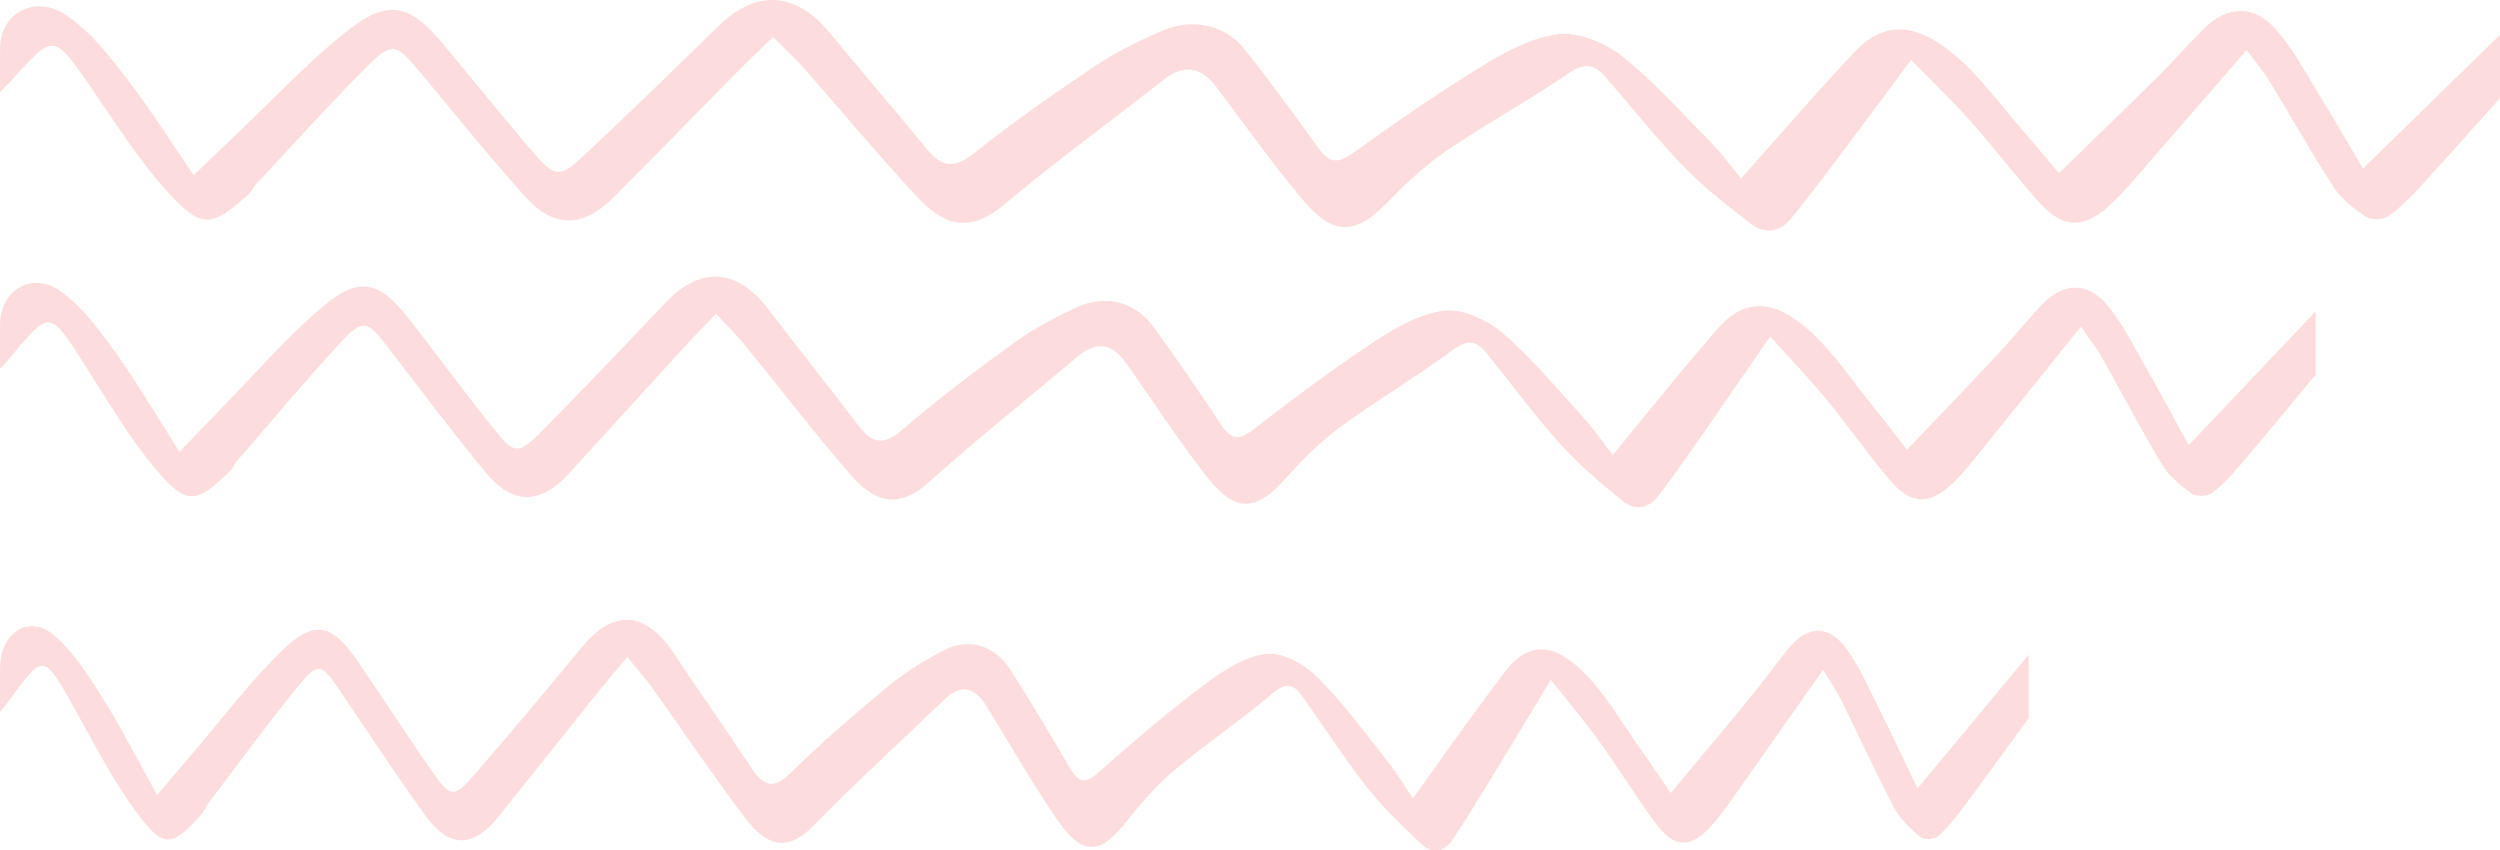 <svg width="488" height="166" viewBox="0 0 488 166" xmlns="http://www.w3.org/2000/svg"><path fill="#fcdcdc" fill-rule="evenodd" clip-rule="evenodd" d="M437.576 90.441c-1.766 2.075-3.629 4.15-5.802 5.81-.857.652-3.127.718-3.98.097-2.183-1.585-4.428-3.44-5.768-5.662-4.121-6.842-7.789-13.93-11.722-20.876-1.086-1.916-2.479-3.673-4.113-6.058-6.08 7.57-11.755 14.677-17.483 21.747-2.42 2.986-4.726 6.1-7.489 8.782-4.58 4.443-8.271 4.271-12.387-.627-4.348-5.172-8.215-10.704-12.501-15.927-3.12-3.804-6.577-7.362-10.8-12.046-5.058 7.334-9.351 13.603-13.698 19.838-2.641 3.784-5.298 7.56-8.082 11.252-1.865 2.473-4.619 2.978-6.967 1.063-4.338-3.535-8.655-7.194-12.351-11.307-5.066-5.639-9.52-11.764-14.286-17.643-1.935-2.387-3.669-2.709-6.584-.55-7.195 5.335-15.017 9.911-22.219 15.236-4.016 2.969-7.524 6.64-10.859 10.322-6.668 7.362-10.694 4.597-15.331-1.383-5.407-6.976-10.214-14.366-15.28-21.578-2.627-3.737-5.658-4.58-9.467-1.366-9.647 8.14-19.579 15.993-28.928 24.426-5.267 4.754-9.93 5.042-15.415-1.28-7.184-8.281-13.828-16.98-20.763-25.458-1.607-1.965-3.446-3.758-5.535-6.017-2.321 2.434-4.33 4.466-6.253 6.568-7.504 8.198-14.959 16.437-22.475 24.626-5.565 6.06-10.89 6.216-16.107-.067-6.695-8.067-12.96-16.453-19.349-24.743-3.94-5.115-4.766-5.433-9.223-.628-6.908 7.449-13.385 15.254-20.029 22.924-.524.607-.811 1.41-1.38 1.966-6.623 6.488-8.408 6.808-14.21.076-5.541-6.43-9.794-13.88-14.374-21.017C9.665 60.5 9.757 60.448 1.886 69.905c-.37.445-.775.867-1.87 2.085 0-3.587-.04-6.206.008-8.825.124-6.654 6.348-10.284 11.913-6.233 4.324 3.145 7.638 7.738 10.768 12.094C26.959 74.95 30.61 81.258 35.028 88.2c3.242-3.359 5.554-5.783 7.9-8.178 6.65-6.783 12.838-14.059 20.105-20.187 7.129-6.011 11.035-5.004 16.846 2.47C85.42 69.428 90.766 76.686 96.4 83.74c3.932 4.928 4.79 5.024 9.156.625 8.218-8.276 16.243-16.727 24.249-25.19 6.926-7.32 14.084-6.863 20.269 1.292 5.737 7.566 11.701 14.976 17.436 22.546 2.704 3.57 4.917 4.083 8.711.804 6.954-6.005 14.365-11.565 21.849-16.984 3.676-2.66 7.811-4.844 11.976-6.792 5.625-2.628 11.451-1.217 15.026 3.647 4.639 6.311 9.003 12.805 13.355 19.298 1.844 2.752 3.343 3.102 6.229.863 7.657-5.943 15.446-11.775 23.568-17.127 4.153-2.735 8.983-5.538 13.789-6.078 3.626-.408 8.484 1.92 11.409 4.457 5.829 5.055 10.755 11.05 15.945 16.745 1.821 1.998 3.327 4.251 5.441 6.99 4.349-5.314 8.368-10.265 12.433-15.183 2.552-3.087 5.163-6.13 7.761-9.184 5.381-6.326 11.056-6.228 18.013-.088 4.926 4.352 8.563 10.02 12.731 15.132 2.018 2.476 3.939 5.021 6.497 8.295 6.179-6.495 11.976-12.509 17.675-18.606 2.906-3.108 5.573-6.416 8.468-9.535 4.238-4.568 9.07-4.825 13.034-.007 3.136 3.81 5.308 8.343 7.77 12.626 2.618 4.56 5.071 9.203 8.04 14.62 8.525-8.986 16.648-17.545 24.77-26.105v12.35c-4.801 5.768-9.556 11.572-14.424 17.289zm34.851-54c-1.906 2.075-3.918 4.15-6.264 5.81-.925.652-3.376.718-4.297.097-2.357-1.585-4.78-3.44-6.227-5.662-4.45-6.842-8.409-13.93-12.656-20.876-1.172-1.916-2.677-3.673-4.441-6.058-6.564 7.57-12.691 14.677-18.875 21.747-2.613 2.986-5.102 6.1-8.086 8.782-4.944 4.443-8.929 4.271-13.374-.627-4.693-5.172-8.868-10.704-13.495-15.927-3.369-3.804-7.102-7.362-11.661-12.046-5.461 7.334-10.095 13.603-14.789 19.838-2.851 3.784-5.72 7.56-8.726 11.252-2.013 2.473-4.986 2.978-7.521 1.063-4.684-3.536-9.345-7.194-13.335-11.307-5.47-5.639-10.278-11.764-15.424-17.643-2.089-2.387-3.962-2.709-7.108-.55-7.769 5.335-16.214 9.911-23.989 15.236-4.336 2.969-8.123 6.64-11.724 10.322-7.199 7.362-11.545 4.596-16.552-1.384-5.837-6.975-11.027-14.365-16.497-21.577-2.836-3.738-6.108-4.58-10.22-1.366-10.416 8.14-21.14 15.993-31.233 24.426-5.687 4.754-10.721 5.042-16.642-1.28-7.757-8.281-14.93-16.98-22.417-25.458-1.735-1.965-3.721-3.758-5.976-6.017-2.506 2.434-4.675 4.466-6.751 6.567-8.102 8.2-16.151 16.438-24.265 24.627-6.008 6.06-11.758 6.216-17.39-.067C95.264 30.296 88.5 21.91 81.602 13.62c-4.254-5.115-5.146-5.433-9.958-.628-7.459 7.449-14.451 15.255-21.624 22.924-.566.607-.876 1.41-1.489 1.966-7.152 6.488-9.078 6.808-15.343.076-5.983-6.43-10.574-13.88-15.519-21.017C10.434 6.5 10.534 6.448 2.037 15.905c-.4.445-.837.867-2.02 2.086 0-3.588-.044-6.207.009-8.826C.16 2.512 6.88-1.119 12.888 2.932c4.668 3.145 8.246 7.738 11.625 12.095 4.594 5.922 8.535 12.231 13.304 19.173 3.501-3.359 5.997-5.783 8.53-8.178 7.18-6.783 13.86-14.059 21.707-20.187C75.75-.176 79.967.83 86.24 8.305c5.982 7.124 11.754 14.382 17.837 21.436 4.245 4.928 5.172 5.024 9.885.625 8.872-8.276 17.537-16.727 26.18-25.19 7.478-7.32 15.206-6.863 21.883 1.292 6.195 7.566 12.634 14.976 18.825 22.546 2.92 3.57 5.309 4.083 9.406.804 7.507-6.005 15.508-11.565 23.589-16.984 3.968-2.66 8.433-4.844 12.93-6.792 6.073-2.628 12.362-1.217 16.222 3.647 5.009 6.311 9.721 12.805 14.419 19.298 1.991 2.752 3.609 3.102 6.725.863 8.267-5.943 16.676-11.775 25.445-17.127 4.483-2.735 9.699-5.538 14.887-6.078 3.916-.408 9.16 1.92 12.318 4.457 6.293 5.055 11.612 11.05 17.215 16.745 1.966 1.998 3.592 4.251 5.874 6.99 4.696-5.314 9.035-10.265 13.423-15.183 2.756-3.087 5.575-6.13 8.379-9.184 5.81-6.326 11.937-6.228 19.448-.088 5.319 4.352 9.245 10.02 13.745 15.132 2.179 2.476 4.253 5.021 7.015 8.295 6.671-6.495 12.93-12.509 19.082-18.606 3.138-3.108 6.017-6.416 9.143-9.535 4.575-4.568 9.792-4.825 14.072-.007 3.386 3.81 5.731 8.343 8.389 12.626 2.826 4.56 5.475 9.203 8.68 14.62L488 6.802v12.35c-5.183 5.768-10.317 11.572-15.573 17.289zm-89.064 121c-1.547 2.075-3.179 4.15-5.083 5.809-.751.653-2.739.719-3.487.098-1.913-1.585-3.879-3.44-5.053-5.662-3.611-6.842-6.824-13.93-10.27-20.876-.951-1.916-2.172-3.673-3.604-6.058-5.326 7.569-10.298 14.677-15.317 21.746-2.12 2.987-4.14 6.101-6.561 8.783-4.012 4.443-7.246 4.271-10.852-.627-3.809-5.172-7.197-10.704-10.952-15.927-2.733-3.804-5.762-7.362-9.462-12.046-4.432 7.334-8.192 13.603-12.001 19.838-2.314 3.784-4.642 7.561-7.081 11.252-1.633 2.473-4.047 2.978-6.103 1.063-3.801-3.536-7.583-7.194-10.821-11.307-4.439-5.639-8.341-11.764-12.517-17.643-1.695-2.387-3.214-2.709-5.768-.549-6.304 5.334-13.156 9.91-19.466 15.235-3.519 2.969-6.592 6.641-9.513 10.322-5.843 7.362-9.369 4.596-13.432-1.384-4.737-6.975-8.949-14.365-13.387-21.577-2.302-3.738-4.957-4.579-8.294-1.366-8.452 8.14-17.154 15.993-25.344 24.426-4.615 4.754-8.7 5.042-13.505-1.281-6.295-8.28-12.115-16.979-18.191-25.457-1.408-1.965-3.019-3.758-4.849-6.017-2.034 2.434-3.794 4.466-5.478 6.568-6.575 8.198-13.106 16.437-19.69 24.626-4.876 6.06-9.542 6.216-14.112-.067-5.866-8.067-11.354-16.453-16.952-24.744-3.452-5.114-4.176-5.432-8.08-.627-6.053 7.449-11.727 15.255-17.548 22.924-.459.607-.71 1.41-1.208 1.966-5.804 6.488-7.367 6.808-12.45.076-4.855-6.43-8.582-13.879-12.594-21.017-5.87-10.441-5.79-10.493-12.685-1.036-.325.445-.68.867-1.639 2.086 0-3.588-.036-6.208.007-8.826.109-6.654 5.562-10.284 10.437-6.233 3.788 3.145 6.692 7.738 9.434 12.095 3.727 5.922 6.925 12.231 10.796 19.173 2.84-3.359 4.866-5.783 6.921-8.178 5.826-6.783 11.248-14.059 17.615-20.187 6.245-6.011 9.667-5.004 14.759 2.469 4.853 7.125 9.538 14.383 14.474 21.437 3.444 4.928 4.196 5.024 8.022.625 7.199-8.276 14.23-16.727 21.244-25.19 6.068-7.321 12.339-6.863 17.757 1.292 5.027 7.566 10.252 14.976 15.276 22.546 2.369 3.569 4.308 4.083 7.633.804 6.092-6.005 12.585-11.565 19.142-16.984 3.22-2.661 6.843-4.844 10.492-6.792 4.928-2.628 10.032-1.217 13.164 3.647 4.064 6.311 7.888 12.805 11.701 19.298 1.615 2.752 2.928 3.102 5.457.863 6.708-5.943 13.532-11.775 20.648-17.127 3.638-2.735 7.87-5.538 12.08-6.078 3.178-.408 7.433 1.921 9.996 4.457 5.107 5.055 9.423 11.05 13.969 16.745 1.595 1.998 2.915 4.251 4.767 6.99 3.81-5.314 7.332-10.265 10.893-15.183 2.236-3.087 4.523-6.13 6.799-9.184 4.715-6.326 9.687-6.228 15.782-.088 4.316 4.352 7.502 10.02 11.153 15.132 1.769 2.476 3.452 5.021 5.693 8.295 5.413-6.495 10.492-12.509 15.484-18.606 2.547-3.108 4.883-6.416 7.42-9.535 3.712-4.568 7.946-4.825 11.419-.007 2.747 3.81 4.65 8.343 6.807 12.626 2.294 4.56 4.443 9.203 7.044 14.62L396 127.802v12.349c-4.206 5.769-8.372 11.573-12.637 17.29z"/></svg>